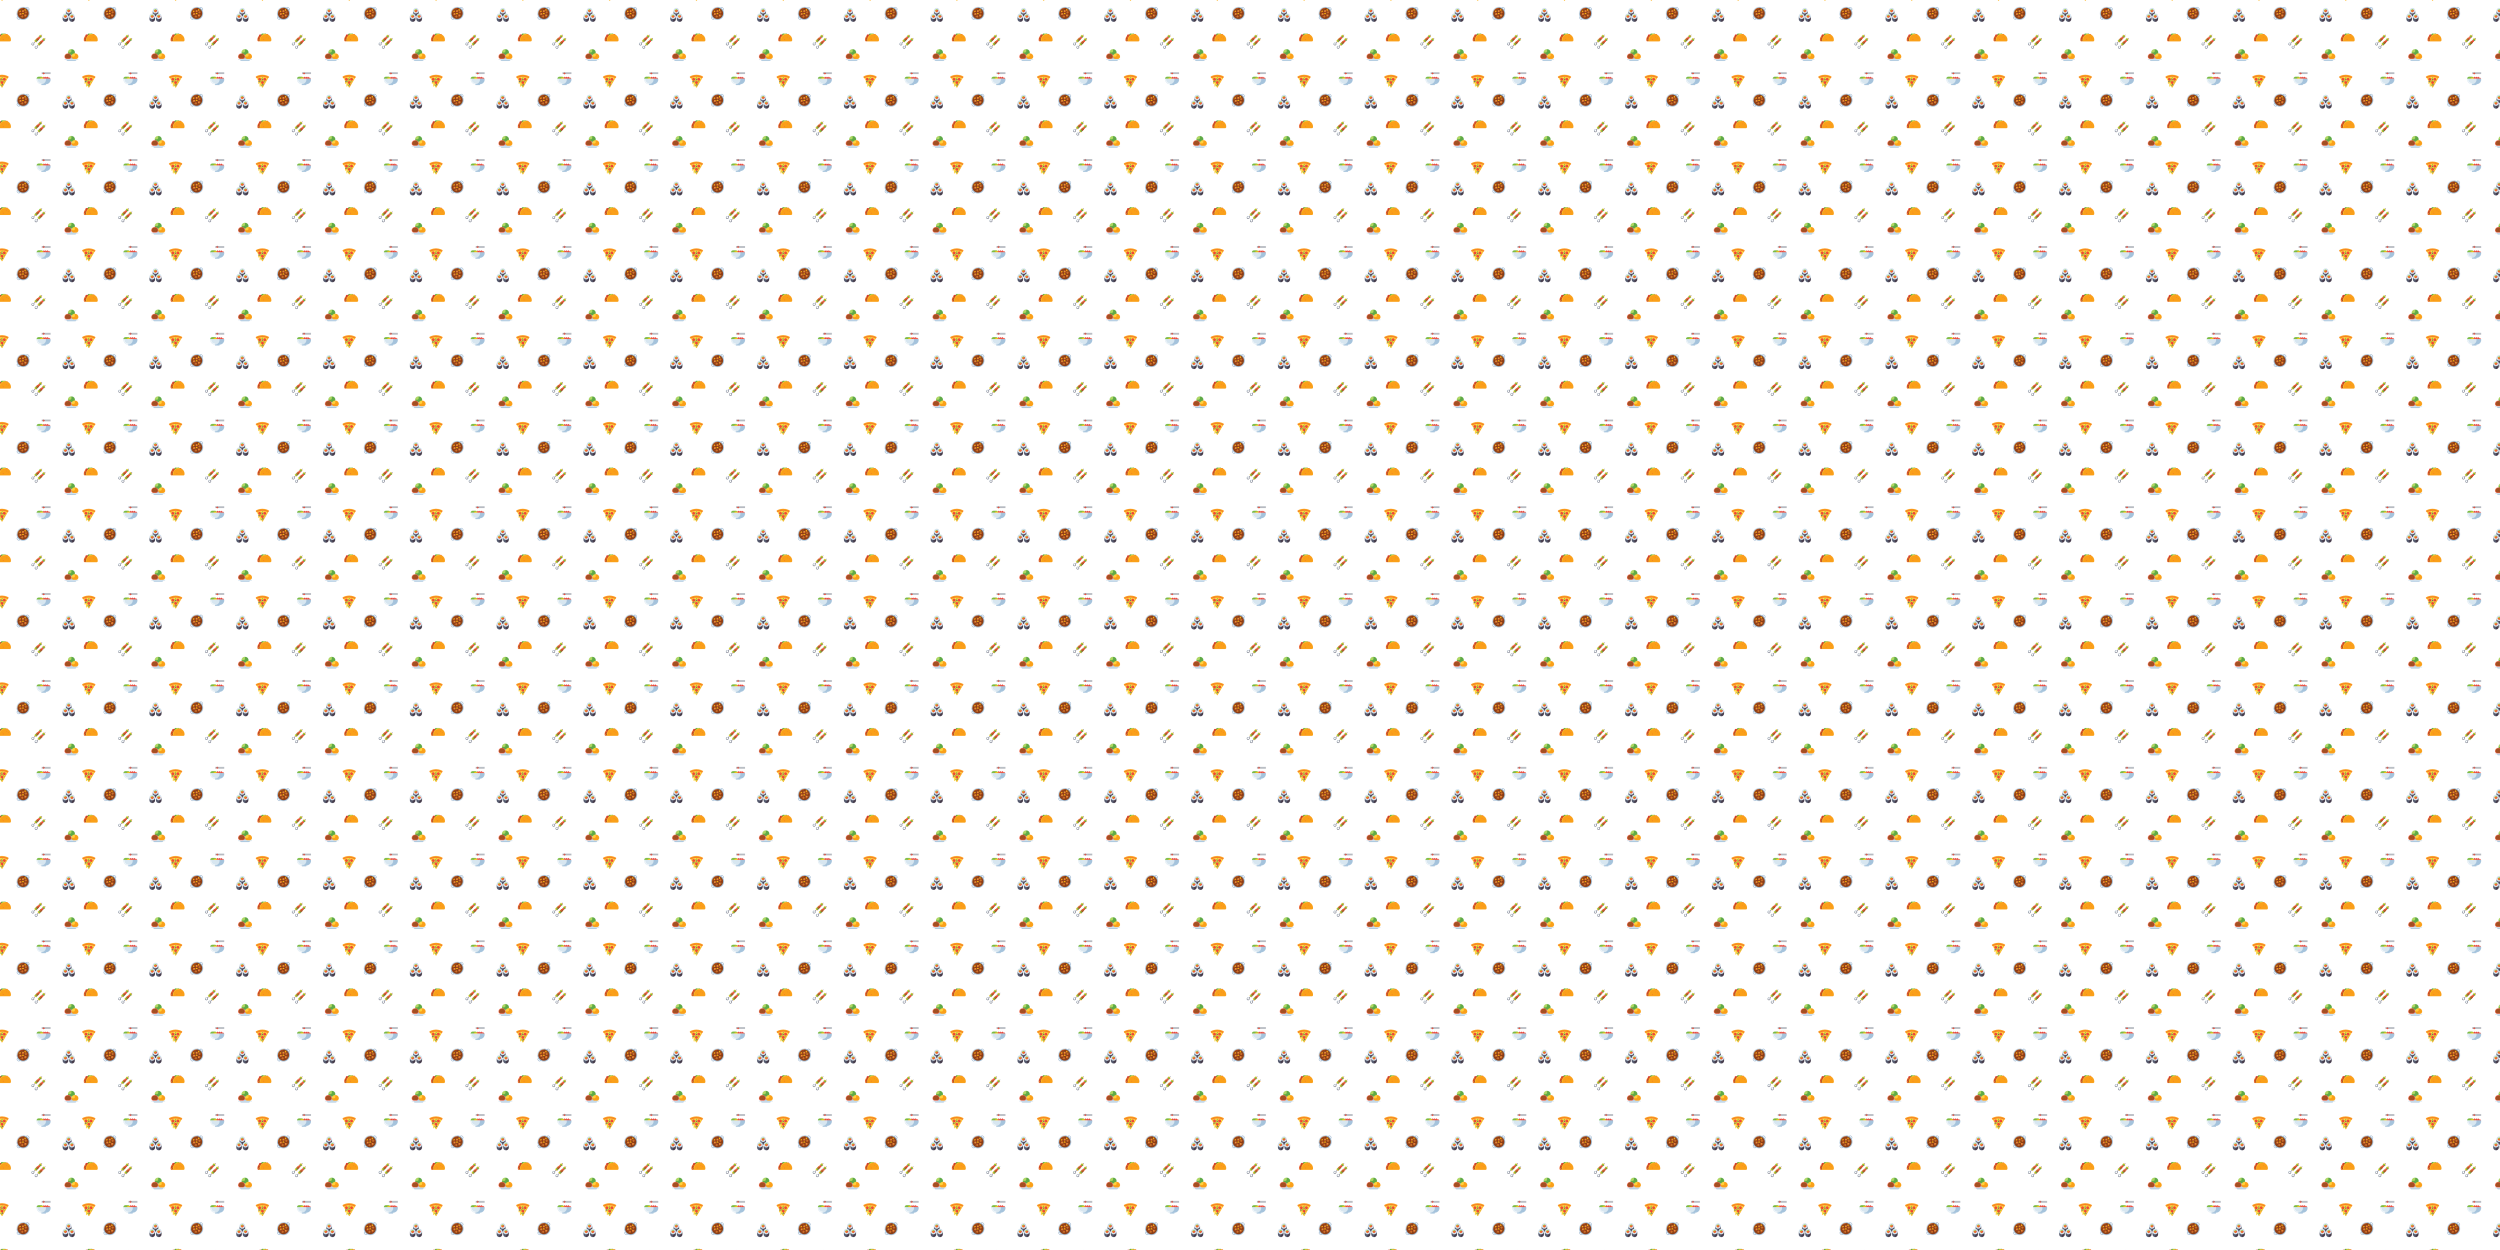 <svg xmlns="http://www.w3.org/2000/svg" xmlns:xlink="http://www.w3.org/1999/xlink" xmlns:fi="http://pattern.flaticon.com/" x="0" y="0" width="4320" height="2160" viewBox="0 0 10080 5040"><rect x="0px" y="0px" width="100%" height="100%" opacity="1" fill="#ffffff"/><defs><g transform="matrix(0.117 0 0 0.117 63 24)" id="L1_0"><path d="m357.823 63.667 90.51 90.51 11.314-11.314c18.745-18.745 18.745-49.137 0-67.882l-22.627-22.627c-18.745-18.745-49.137-18.745-67.882 0zm83.884 61.256-54.63-54.63c-3.892-3.892-2.795-10.486 2.168-12.864 11.901-5.703 26.598-3.624 36.46 6.238l22.627 22.627c9.862 9.862 11.941 24.559 6.238 36.46-2.377 4.964-8.972 6.06-12.863 2.169z" fill="#8caac8"/><path d="m63.667 357.823 90.51 90.51-11.314 11.314c-18.745 18.745-49.137 18.745-67.882 0l-22.627-22.627c-18.745-18.745-18.745-49.137 0-67.882zm61.256 83.884-54.63-54.63c-3.892-3.892-10.486-2.795-12.864 2.168-5.703 11.901-3.624 26.598 6.238 36.46l22.627 22.627c9.862 9.862 24.559 11.941 36.46 6.238 4.964-2.377 6.06-8.972 2.169-12.863z" fill="#8caac8"/><circle cx="256" cy="256" r="224" fill="#a5c3dc"/><path d="m40 264c-4.418 0-8-3.582-8-8 0-59.833 23.3-116.084 65.608-158.393 42.308-42.307 98.559-65.607 158.392-65.607 4.418 0 8 3.582 8 8s-3.582 8-8 8c-114.691 0-208 93.309-208 208 0 4.418-3.582 8-8 8z" fill="#d7e6f0"/><circle cx="256" cy="256" r="192" fill="#8c3c14"/><path d="m72 264c-4.418 0-8-3.582-8-8 0-105.869 86.131-192 192-192 4.418 0 8 3.582 8 8s-3.582 8-8 8c-97.047 0-176 78.953-176 176 0 4.418-3.582 8-8 8z" fill="#d26e28"/><g><path d="m288 194.667v-32c0-8.837-7.163-16-16-16h-32c-8.837 0-16 7.163-16 16v32c0 8.837 7.163 16 16 16h32c8.837 0 16-7.164 16-16z" fill="#f28a39"/><path d="m256 194.667c0-8.836 7.164-16 16-16h16v16c0 8.836-7.164 16-16 16h-16z" fill="#d26e28"/></g><g><path d="m200 296v-32c0-8.837-7.163-16-16-16h-32c-8.837 0-16 7.163-16 16v32c0 8.837 7.163 16 16 16h32c8.837 0 16-7.163 16-16z" fill="#f28a39"/><path d="m168 296c0-8.836 7.164-16 16-16h16v16c0 8.836-7.164 16-16 16h-16z" fill="#d26e28"/></g><g><path d="m368 344v-32c0-8.837-7.163-16-16-16h-32c-8.837 0-16 7.163-16 16v32c0 8.837 7.163 16 16 16h32c8.837 0 16-7.163 16-16z" fill="#f28a39"/><path d="m336 344c0-8.836 7.164-16 16-16h16v16c0 8.836-7.164 16-16 16h-16z" fill="#d26e28"/></g><g><path d="m241.941 397.902 22.627-22.627c6.248-6.248 6.248-16.379 0-22.627l-22.627-22.627c-6.248-6.248-16.379-6.248-22.627 0l-22.627 22.627c-6.248 6.248-6.248 16.379 0 22.627l22.627 22.627c6.248 6.248 16.379 6.248 22.627 0z" fill="#d26e28"/><path d="m364.686 253.98 22.627-22.627c6.248-6.248 6.248-16.379 0-22.627l-22.627-22.627c-6.248-6.248-16.379-6.248-22.627 0l-22.627 22.627c-6.248 6.248-6.248 16.379 0 22.627l22.627 22.627c6.248 6.249 16.379 6.249 22.627 0z" fill="#d26e28"/><path d="m219.314 375.274c6.248-6.248 16.379-6.248 22.627 0l11.314 11.314-11.314 11.314c-6.248 6.248-16.379 6.248-22.627 0l-11.314-11.314z" fill="#d26e28"/></g><g><path d="m182.627 169.373c12.497 12.497-32.758 57.752-45.255 45.255s-12.497-32.758 0-45.255 32.759-12.497 45.255 0z" fill="#faa019"/><path d="m136 200c-4.418 0-8-3.582-8-8 0-17.645 14.355-32 32-32 4.418 0 8 3.582 8 8s-3.582 8-8 8c-8.822 0-16 7.178-16 16 0 4.418-3.582 8-8 8z" fill="#ffd205"/></g><g><path d="m288 272c0 17.673-64 17.673-64 0s14.327-32 32-32 32 14.327 32 32z" fill="#faa019"/><path d="m232 280c-4.418 0-8-3.582-8-8 0-17.645 14.355-32 32-32 4.418 0 8 3.582 8 8s-3.582 8-8 8c-8.822 0-16 7.178-16 16 0 4.418-3.582 8-8 8z" fill="#ffd205"/></g><g><path d="m336 173.333c-17.673 0-32-14.327-32-32s14.327-32 32-32 17.673 64 0 64z" fill="#faa019"/><path d="m312 149.333c-4.418 0-8-3.582-8-8 0-17.645 14.355-32 32-32 4.418 0 8 3.582 8 8s-3.582 8-8 8c-8.822 0-16 7.178-16 16 0 4.418-3.582 8-8 8z" fill="#ffd205"/></g><g><circle cx="349" cy="362" r="8" fill="#f04b37"/><circle cx="141" cy="168" r="8" fill="#f04b37"/><circle cx="293" cy="285" r="8" fill="#f04b37"/><circle cx="405" cy="202" r="8" fill="#f04b37"/><circle cx="184" cy="386" r="8" fill="#f04b37"/><circle cx="186" cy="205" r="8" fill="#f04b37"/><circle cx="309" cy="112" r="8" fill="#f04b37"/><circle cx="112" cy="317" r="8" fill="#f04b37"/></g><g><circle cx="165" cy="370" r="8" fill="#5faa46"/><circle cx="373" cy="176" r="8" fill="#5faa46"/><circle cx="221" cy="293" r="8" fill="#5faa46"/><circle cx="109" cy="210" r="8" fill="#5faa46"/><circle cx="304" cy="373" r="8" fill="#5faa46"/><circle cx="328" cy="213" r="8" fill="#5faa46"/><circle cx="218" cy="128" r="8" fill="#5faa46"/><circle cx="402" cy="325" r="8" fill="#5faa46"/></g><g><circle cx="380" cy="332" r="8" fill="#5faa46"/><circle cx="185" cy="124" r="8" fill="#f04b37"/><circle cx="302" cy="276" r="8" fill="#5faa46"/><circle cx="220" cy="388" r="8" fill="#5faa46"/><circle cx="388" cy="156" r="8" fill="#5faa46"/><circle cx="222" cy="169" r="8" fill="#5faa46"/><circle cx="129" cy="292" r="8" fill="#5faa46"/><circle cx="334" cy="94" r="8" fill="#5faa46"/></g><g><circle cx="370" cy="146" r="8" fill="#f04b37"/><circle cx="188" cy="361" r="8" fill="#f04b37"/><circle cx="305" cy="209" r="8" fill="#f04b37"/><circle cx="222" cy="97" r="8" fill="#f04b37"/><circle cx="386" cy="304" r="8" fill="#f04b37"/><circle cx="225" cy="316" r="8" fill="#f04b37"/><circle cx="133" cy="232" r="8" fill="#f04b37"/><circle cx="337" cy="390" r="8" fill="#f04b37"/></g></g><g transform="matrix(0.117 0 0 0.117 258 191)" id="L1_1"><path d="m160 256h192v144h-192z" fill="#a5c3dc"/><path d="m264 64h-16c-61.856 0-112 50.144-112 112 0 44.183 35.817 80 80 80h80c44.183 0 80-35.817 80-80 0-61.856-50.144-112-112-112z" fill="#5faa46"/><path d="m32 400h448c8.837 0 16 7.163 16 16 0 8.837-7.163 16-16 16h-448c-8.837 0-16-7.163-16-16 0-8.837 7.163-16 16-16z" fill="#d7e6f0"/><path d="m77.333 432h357.333l-25.473 23.514c-5.911 5.456-13.66 8.486-21.705 8.486h-262.977c-8.044 0-15.794-3.03-21.705-8.486z" fill="#a5c3dc"/><path d="m144 208h-16c-61.856 0-112 50.144-112 112 0 44.183 35.817 80 80 80h80c44.183 0 80-35.817 80-80 0-61.856-50.144-112-112-112z" fill="#ff6955"/><path d="m384 208h-16c-61.856 0-112 50.144-112 112 0 44.183 35.817 80 80 80h80c44.183 0 80-35.817 80-80 0-61.856-50.144-112-112-112z" fill="#faa019"/><path d="m16 320h72c26.51 0 48-21.49 48-48v-64h-8c-61.856 0-112 50.144-112 112z" fill="#ff8773"/><path d="m256 320h72c26.51 0 48-21.49 48-48v-64h-8c-61.856 0-112 50.144-112 112z" fill="#ffd23c"/><path d="m136 176h72c26.51 0 48-21.49 48-48v-64h-8c-61.856 0-112 50.144-112 112z" fill="#afd763"/><path d="m96 384c-35.29 0-64-28.71-64-64 0-52.935 43.065-96 96-96h16c52.935 0 96 43.065 96 96 0 35.29-28.71 64-64 64z" fill="#a55023"/><g><circle cx="133" cy="317" r="8" fill="#8c3c14"/><circle cx="148" cy="289" r="4" fill="#8c3c14"/></g><g><circle cx="93" cy="266" r="8" fill="#8c3c14"/><circle cx="78" cy="294" r="4" fill="#8c3c14"/><circle cx="172" cy="260" r="4" fill="#8c3c14"/><circle cx="76" cy="334" r="4" fill="#8c3c14"/><circle cx="148" cy="356" r="4" fill="#8c3c14"/><circle cx="201" cy="292" r="4" fill="#8c3c14"/></g><g><circle cx="200" cy="322" r="8" fill="#8c3c14"/><circle cx="185" cy="350" r="4" fill="#8c3c14"/></g></g><g transform="matrix(0.117 0 0 0.117 247 30)" id="L1_2"><g><path d="m256 304c-53.019 0-96-42.981-96-96v-96h192v96c0 53.019-42.981 96-96 96z" fill="#555a6e"/><path d="m256 112v192c53.019 0 96-42.98 96-96v-96z" fill="#463c4b"/><circle cx="256" cy="112" r="96" fill="#d7e6f0"/><g><g><path d="m289.941 78.059-11.314-11.314c-12.497-12.497-32.758-12.497-45.255 0l-11.314 11.314 33.942 33.941z" fill="#91c83c"/><path d="m222.059 78.059-11.314 11.314c-12.497 12.497-12.497 32.758 0 45.255l22.627 22.627c12.497 12.497 32.758 12.497 45.255 0l11.314-11.314z" fill="#f06423"/><path d="m256 112 33.941 33.941 11.314-11.314c12.497-12.497 12.497-32.758 0-45.255l-11.314-11.314z" fill="#f04b37"/></g><path d="m227.716 95.03c.007-.007.014-.015.022-.022l5.635-5.635-5.639-5.639c-.006-.006-.012-.012-.018-.018s-.012-.012-.018-.018l-5.639-5.64-5.656 5.657-5.658 5.657c-6.043 6.044-9.372 14.081-9.372 22.627s3.329 16.583 9.372 22.627c1.563 1.562 3.609 2.343 5.657 2.343 2.047 0 4.095-.781 5.657-2.343 3.124-3.124 3.125-8.189 0-11.314-3.022-3.022-4.687-7.041-4.687-11.314s1.665-8.292 4.686-11.313z" fill="#faa019"/><path d="m256 57.373c-8.547 0-16.583 3.329-22.627 9.373l-3.771 3.771-7.542 7.542 5.658 5.658 5.656 5.656 5.656-5.656 5.658-5.658c3.022-3.022 7.04-4.686 11.313-4.686 4.418 0 8-3.582 8-8s-3.583-8-8.001-8z" fill="#afd763"/></g><circle cx="280" cy="40" r="8" fill="#a5c3dc"/><circle cx="312" cy="56" r="8" fill="#a5c3dc"/><circle cx="328" cy="136" r="8" fill="#a5c3dc"/><circle cx="216" cy="168" r="8" fill="#a5c3dc"/><circle cx="184" cy="104" r="8" fill="#a5c3dc"/><circle cx="200" cy="72" r="8" fill="#a5c3dc"/></g><g><path d="m144 496c-53.019 0-96-42.981-96-96v-96h192v96c0 53.019-42.981 96-96 96z" fill="#555a6e"/><path d="m144 304v192c53.019 0 96-42.98 96-96v-96z" fill="#463c4b"/><circle cx="144" cy="304" r="96" fill="#d7e6f0"/><g><g><path d="m177.941 270.059-11.314-11.314c-12.497-12.497-32.758-12.497-45.255 0l-11.314 11.314 33.942 33.941z" fill="#91c83c"/><path d="m110.059 270.059-11.314 11.314c-12.497 12.497-12.497 32.758 0 45.255l22.627 22.627c12.497 12.497 32.758 12.497 45.255 0l11.314-11.314z" fill="#f06423"/><path d="m144 304 33.941 33.941 11.314-11.314c12.497-12.497 12.497-32.758 0-45.255l-11.314-11.314z" fill="#f04b37"/></g><path d="m115.716 287.03c.007-.007.014-.015.022-.022l5.635-5.635-5.639-5.639c-.006-.006-.012-.012-.018-.018s-.012-.012-.018-.018l-5.64-5.64-5.656 5.657-5.658 5.657c-6.043 6.044-9.372 14.081-9.372 22.627s3.329 16.583 9.372 22.627c1.563 1.562 3.609 2.343 5.657 2.343 2.047 0 4.095-.781 5.657-2.343 3.124-3.124 3.125-8.189 0-11.314-3.022-3.022-4.687-7.041-4.687-11.314s1.665-8.292 4.686-11.313z" fill="#faa019"/><path d="m144 249.373c-8.547 0-16.583 3.329-22.627 9.373l-3.771 3.771-7.542 7.542 5.658 5.658 5.656 5.656 5.656-5.656 5.658-5.658c3.022-3.022 7.04-4.686 11.313-4.686 4.418 0 8-3.582 8-8s-3.583-8-8.001-8z" fill="#afd763"/></g><circle cx="168" cy="232" r="8" fill="#a5c3dc"/><circle cx="200" cy="248" r="8" fill="#a5c3dc"/><circle cx="216" cy="328" r="8" fill="#a5c3dc"/><circle cx="104" cy="360" r="8" fill="#a5c3dc"/><circle cx="72" cy="296" r="8" fill="#a5c3dc"/><circle cx="88" cy="264" r="8" fill="#a5c3dc"/></g><g><path d="m368 496c-53.019 0-96-42.981-96-96v-96h192v96c0 53.019-42.981 96-96 96z" fill="#555a6e"/><path d="m368 304v192c53.019 0 96-42.98 96-96v-96z" fill="#463c4b"/><circle cx="368" cy="304" r="96" fill="#d7e6f0"/><g><g><path d="m401.941 270.059-11.314-11.314c-12.497-12.497-32.758-12.497-45.255 0l-11.314 11.314 33.942 33.941z" fill="#91c83c"/><path d="m334.059 270.059-11.314 11.314c-12.497 12.497-12.497 32.758 0 45.255l22.627 22.627c12.497 12.497 32.758 12.497 45.255 0l11.314-11.314z" fill="#f06423"/><path d="m368 304 33.941 33.941 11.314-11.314c12.497-12.497 12.497-32.758 0-45.255l-11.314-11.314z" fill="#f04b37"/></g><path d="m339.716 287.03c.007-.007.014-.015.022-.022l5.635-5.635-5.639-5.639c-.006-.006-.012-.012-.018-.018s-.012-.012-.018-.018l-5.639-5.64-5.656 5.657-5.658 5.657c-6.043 6.044-9.372 14.081-9.372 22.627s3.329 16.583 9.372 22.627c1.563 1.562 3.609 2.343 5.657 2.343 2.047 0 4.095-.781 5.657-2.343 3.124-3.124 3.125-8.189 0-11.314-3.022-3.022-4.687-7.041-4.687-11.314s1.665-8.292 4.686-11.313z" fill="#faa019"/><path d="m368 249.373c-8.547 0-16.583 3.329-22.627 9.373l-3.771 3.771-7.542 7.542 5.658 5.658 5.656 5.656 5.656-5.656 5.658-5.658c3.022-3.022 7.04-4.686 11.313-4.686 4.418 0 8-3.582 8-8s-3.583-8-8.001-8z" fill="#afd763"/></g><circle cx="392" cy="232" r="8" fill="#a5c3dc"/><circle cx="424" cy="248" r="8" fill="#a5c3dc"/><circle cx="440" cy="328" r="8" fill="#a5c3dc"/><circle cx="328" cy="360" r="8" fill="#a5c3dc"/><circle cx="296" cy="296" r="8" fill="#a5c3dc"/><circle cx="312" cy="264" r="8" fill="#a5c3dc"/></g></g><g transform="matrix(0.117 0 0 0.117 -22 297)" id="L1_3"><path d="m256 48c-81.611 0-158.144 21.821-224.037 59.939l.037.074 80 138.567v89.42c0 8.837 7.163 16 16 16 8.837 0 16-7.163 16-16v-4.137c0-8.185 10.836-11.088 14.928-4 .702 1.216 1.072 2.596 1.072 4v100.137c0 8.837 7.163 16 16 16 8.837 0 16-7.163 16-16v-16.996c0-8.185 10.836-11.088 14.928-4l35.065 60.736c2.189 3.791 5.749 6.68 9.993 7.756 7.155 1.814 14.35-1.4 17.87-7.496l210.144-363.987.037-.075c-65.893-38.117-142.426-59.938-224.037-59.938z" fill="#ffd23c"/><path d="m256 480c-4.418 0-8-3.582-8-8s3.582-8 8-8l206.151-357.073c2.209-3.827 7.102-5.138 10.929-2.928 3.826 2.209 5.138 7.102 2.929 10.928l-206.153 357.073c-2.847 4.934-8.157 8-13.856 8z" fill="#faa019"/><path d="m481.11 107.383c-1.809-6.295-5.984-11.448-11.757-14.509-65.241-34.59-139.018-52.874-213.353-52.874-74.336 0-148.112 18.284-213.354 52.874-5.772 3.061-9.947 8.213-11.756 14.508-1.819 6.331-1.007 12.959 2.287 18.663l8.008 13.867c4.456 7.717 12.471 12.054 20.754 12.053 3.769 0 7.595-.898 11.164-2.785 55.931-29.556 119.176-45.18 182.897-45.18s126.966 15.624 182.896 45.182c11.416 6.033 25.435 1.96 31.919-9.269l8.008-13.867c3.294-5.704 4.107-12.332 2.287-18.663z" fill="#f57828"/><path d="m481.046 107.182c-1.838-6.203-5.99-11.284-11.693-14.308-65.241-34.59-139.017-52.874-213.353-52.874-74.335 0-148.112 18.284-213.354 52.874-5.703 3.023-9.855 8.105-11.692 14.308-1.85 6.245-1.126 12.82 2.038 18.513l3.954 7.114 7.044-4.075c64.156-37.116 137.467-56.734 212.01-56.734s147.854 19.618 212.01 56.734l7.045 4.075 3.953-7.114c3.165-5.693 3.888-12.268 2.038-18.513z" fill="#faa019"/><g><circle cx="160" cy="192" r="48" fill="#f04b37"/><path d="m160 240c-4.418 0-8-3.582-8-8s3.582-8 8-8c17.645 0 32-14.355 32-32 0-4.418 3.582-8 8-8s8 3.582 8 8c0 26.467-21.533 48-48 48z" fill="#e1322d"/></g><g><circle cx="336" cy="192" r="48" fill="#f04b37"/><path d="m336 240c-4.418 0-8-3.582-8-8s3.582-8 8-8c17.645 0 32-14.355 32-32 0-4.418 3.582-8 8-8s8 3.582 8 8c0 26.467-21.532 48-48 48z" fill="#e1322d"/></g><g><circle cx="256" cy="304" r="48" fill="#f04b37"/><path d="m256 352c-4.418 0-8-3.582-8-8s3.582-8 8-8c17.645 0 32-14.355 32-32 0-4.418 3.582-8 8-8s8 3.582 8 8c0 26.467-21.532 48-48 48z" fill="#e1322d"/></g><path d="m224 176c-4.418 0-8-3.582-8-8s3.582-8 8-8c17.645 0 32-14.355 32-32 0-4.418 3.582-8 8-8s8 3.582 8 8c0 26.467-21.533 48-48 48z" fill="#5faa46"/><path d="m184 296c-4.418 0-8-3.582-8-8 0-26.467 21.533-48 48-48 4.418 0 8 3.582 8 8s-3.582 8-8 8c-17.645 0-32 14.355-32 32 0 4.418-3.582 8-8 8z" fill="#5faa46"/><path d="m336 304c-4.418 0-8-3.582-8-8 0-17.645-14.355-32-32-32-4.418 0-8-3.582-8-8s3.582-8 8-8c26.468 0 48 21.533 48 48 0 4.418-3.582 8-8 8z" fill="#5faa46"/><path d="m248 440c-4.418 0-8-3.582-8-8 0-17.645-14.355-32-32-32-4.418 0-8-3.582-8-8s3.582-8 8-8c26.467 0 48 21.533 48 48 0 4.418-3.582 8-8 8z" fill="#5faa46"/><path d="m256 232c-13.234 0-24-10.766-24-24s10.766-24 24-24c13.233 0 24 10.766 24 24s-10.767 24-24 24zm0-32c-4.411 0-8 3.589-8 8s3.589 8 8 8 8-3.589 8-8-3.589-8-8-8z" fill="#555a6e"/><path d="m144 296c-13.234 0-24-10.766-24-24s10.766-24 24-24 24 10.766 24 24-10.766 24-24 24zm0-32c-4.411 0-8 3.589-8 8s3.589 8 8 8 8-3.589 8-8-3.589-8-8-8z" fill="#555a6e"/><path d="m272 405.333c-13.233 0-24-10.766-24-24s10.767-24 24-24 24 10.766 24 24-10.767 24-24 24zm0-32c-4.411 0-8 3.589-8 8s3.589 8 8 8 8-3.589 8-8-3.589-8-8-8z" fill="#555a6e"/><circle cx="88" cy="168" r="8" fill="#ffff50"/><circle cx="212" cy="132" r="12" fill="#ffff50"/><circle cx="192" cy="352" r="8" fill="#ffff50"/><circle cx="404" cy="172" r="12" fill="#ffff50"/></g><g transform="matrix(0.117 0 0 0.117 125 138)" id="L1_4"><path d="m64 384c-26.467 0-48-21.532-48-48s21.533-48 48-48c4.418 0 8 3.582 8 8s-3.582 8-8 8c-17.645 0-32 14.355-32 32s14.355 32 32 32 32-14.355 32-32c0-8.548-3.329-16.584-9.373-22.627-1.5-1.5-2.343-3.535-2.343-5.657s.843-4.156 2.343-5.657l283.716-283.716c3.124-3.123 8.189-3.123 11.313 0 3.125 3.125 3.125 8.189 0 11.314l-278.524 278.525c5.762 8.069 8.868 17.704 8.868 27.818 0 26.468-21.533 48-48 48z" fill="#555a6e"/><circle cx="280" cy="120" r="40" fill="#f04b37"/><g><path d="m186.343 277.657-4.686 4.686c-3.124 3.124-8.19 3.124-11.314 0l-52.686-52.686c-3.124-3.124-3.124-8.19 0-11.314l4.686-4.686c3.124-3.124 8.19-3.124 11.314 0l52.686 52.686c3.124 3.124 3.124 8.19 0 11.314z" fill="#faa019"/><path d="m154.343 245.657-4.686 4.686c-3.124 3.124-8.19 3.124-11.314 0l-20.686-20.686c-3.124-3.124-3.124-8.19 0-11.314l4.686-4.686c3.124-3.124 8.19-3.124 11.314 0l20.686 20.686c3.124 3.124 3.124 8.19 0 11.314z" fill="#ffd205"/></g><g><path d="m378.343 85.657-4.686 4.686c-3.124 3.124-8.19 3.124-11.314 0l-52.686-52.686c-3.124-3.124-3.124-8.19 0-11.314l4.686-4.686c3.124-3.124 8.19-3.124 11.314 0l52.686 52.686c3.124 3.124 3.124 8.19 0 11.314z" fill="#faa019"/><path d="m346.343 53.657-4.686 4.686c-3.124 3.124-8.19 3.124-11.314 0l-20.686-20.686c-3.124-3.124-3.124-8.19 0-11.314l4.686-4.686c3.124-3.124 8.19-3.124 11.314 0l20.686 20.686c3.124 3.124 3.124 8.19 0 11.314z" fill="#ffd205"/></g><g><path d="m212.686 251.314-9.373 9.373c-6.248 6.248-16.379 6.248-22.627 0l-41.373-41.373c-6.248-6.248-6.248-16.379 0-22.627l9.373-9.373c6.248-6.248 16.379-6.248 22.627 0l41.373 41.373c6.249 6.248 6.249 16.378 0 22.627z" fill="#5faa46"/><path d="m180.686 219.314-9.373 9.373c-6.248 6.248-16.379 6.248-22.627 0l-9.373-9.373c-6.248-6.248-6.248-16.379 0-22.627l9.373-9.373c6.248-6.248 16.379-6.248 22.627 0l9.373 9.373c6.249 6.248 6.249 16.378 0 22.627z" fill="#91c83c"/></g><g><path d="m244.686 219.314-9.373 9.373c-6.248 6.248-16.379 6.248-22.627 0l-41.373-41.373c-6.248-6.248-6.248-16.379 0-22.627l9.373-9.373c6.248-6.248 16.379-6.248 22.627 0l41.373 41.373c6.249 6.248 6.249 16.378 0 22.627z" fill="#a55023"/><path d="m212.686 187.314-9.373 9.373c-6.248 6.248-16.379 6.248-22.627 0l-9.373-9.373c-6.248-6.248-6.248-16.379 0-22.627l9.373-9.373c6.248-6.248 16.379-6.248 22.627 0l9.373 9.373c6.249 6.248 6.249 16.378 0 22.627z" fill="#d26e28"/></g><g><path d="m276.686 187.314-9.373 9.373c-6.248 6.248-16.379 6.248-22.627 0l-41.373-41.373c-6.248-6.248-6.248-16.379 0-22.627l9.373-9.373c6.248-6.248 16.379-6.248 22.627 0l41.373 41.373c6.249 6.248 6.249 16.378 0 22.627z" fill="#a55023"/><path d="m244.686 155.314-9.373 9.373c-6.248 6.248-16.379 6.248-22.627 0l-9.373-9.373c-6.248-6.248-6.248-16.379 0-22.627l9.373-9.373c6.248-6.248 16.379-6.248 22.627 0l9.373 9.373c6.249 6.248 6.249 16.378 0 22.627z" fill="#d26e28"/></g><g><path d="m356.686 107.314-9.373 9.373c-6.248 6.248-16.379 6.248-22.627 0l-41.373-41.373c-6.248-6.248-6.248-16.379 0-22.627l9.373-9.373c6.248-6.248 16.379-6.248 22.627 0l41.373 41.373c6.249 6.248 6.249 16.378 0 22.627z" fill="#5faa46"/><path d="m324.686 75.314-9.373 9.373c-6.248 6.248-16.379 6.248-22.627 0l-9.373-9.373c-6.248-6.248-6.248-16.379 0-22.627l9.373-9.373c6.248-6.248 16.379-6.248 22.627 0l9.373 9.373c6.249 6.248 6.249 16.378 0 22.627z" fill="#91c83c"/></g><path d="m240 120h24c8.837 0 16-7.163 16-16v-24c-22.091 0-40 17.909-40 40z" fill="#f5826e"/><path d="m24 344c-4.418 0-8-3.582-8-8 0-26.468 21.533-48 48-48 4.418 0 8 3.582 8 8s-3.582 8-8 8c-17.645 0-32 14.355-32 32 0 4.418-3.582 8-8 8z" fill="#96aab9"/><path d="m176 496c-26.467 0-48-21.532-48-48s21.533-48 48-48c4.418 0 8 3.582 8 8s-3.582 8-8 8c-17.645 0-32 14.355-32 32s14.355 32 32 32 32-14.355 32-32c0-8.548-3.329-16.584-9.373-22.627-1.5-1.5-2.343-3.535-2.343-5.657s.843-4.156 2.343-5.657l283.716-283.716c3.124-3.123 8.189-3.123 11.313 0 3.125 3.125 3.125 8.189 0 11.314l-278.524 278.525c5.762 8.069 8.868 17.704 8.868 27.818 0 26.468-21.533 48-48 48z" fill="#555a6e"/><circle cx="392" cy="232" r="40" fill="#f04b37"/><g><path d="m298.343 389.657-4.686 4.686c-3.124 3.124-8.19 3.124-11.314 0l-52.686-52.686c-3.124-3.124-3.124-8.19 0-11.314l4.686-4.686c3.124-3.124 8.19-3.124 11.314 0l52.686 52.686c3.124 3.124 3.124 8.19 0 11.314z" fill="#faa019"/><path d="m266.343 357.657-4.686 4.686c-3.124 3.124-8.19 3.124-11.314 0l-20.686-20.686c-3.124-3.124-3.124-8.19 0-11.314l4.686-4.686c3.124-3.124 8.19-3.124 11.314 0l20.686 20.686c3.124 3.124 3.124 8.19 0 11.314z" fill="#ffd205"/></g><g><path d="m490.343 197.657-4.686 4.686c-3.124 3.124-8.19 3.124-11.314 0l-52.686-52.686c-3.124-3.124-3.124-8.19 0-11.314l4.686-4.686c3.124-3.124 8.19-3.124 11.314 0l52.686 52.686c3.124 3.124 3.124 8.19 0 11.314z" fill="#faa019"/><path d="m458.343 165.657-4.686 4.686c-3.124 3.124-8.19 3.124-11.314 0l-20.686-20.686c-3.124-3.124-3.124-8.19 0-11.314l4.686-4.686c3.124-3.124 8.19-3.124 11.314 0l20.686 20.686c3.124 3.124 3.124 8.19 0 11.314z" fill="#ffd205"/></g><g><path d="m324.686 363.314-9.373 9.373c-6.248 6.248-16.379 6.248-22.627 0l-41.373-41.373c-6.248-6.248-6.248-16.379 0-22.627l9.373-9.373c6.248-6.248 16.379-6.248 22.627 0l41.373 41.373c6.249 6.248 6.249 16.378 0 22.627z" fill="#5faa46"/><path d="m292.686 331.314-9.373 9.373c-6.248 6.248-16.379 6.248-22.627 0l-9.373-9.373c-6.248-6.248-6.248-16.379 0-22.627l9.373-9.373c6.248-6.248 16.379-6.248 22.627 0l9.373 9.373c6.249 6.248 6.249 16.378 0 22.627z" fill="#91c83c"/></g><g><path d="m356.686 331.314-9.373 9.373c-6.248 6.248-16.379 6.248-22.627 0l-41.373-41.373c-6.248-6.248-6.248-16.379 0-22.627l9.373-9.373c6.248-6.248 16.379-6.248 22.627 0l41.373 41.373c6.249 6.248 6.249 16.378 0 22.627z" fill="#a55023"/><path d="m324.686 299.314-9.373 9.373c-6.248 6.248-16.379 6.248-22.627 0l-9.373-9.373c-6.248-6.248-6.248-16.379 0-22.627l9.373-9.373c6.248-6.248 16.379-6.248 22.627 0l9.373 9.373c6.249 6.248 6.249 16.378 0 22.627z" fill="#d26e28"/></g><g><path d="m388.686 299.314-9.373 9.373c-6.248 6.248-16.379 6.248-22.627 0l-41.373-41.373c-6.248-6.248-6.248-16.379 0-22.627l9.373-9.373c6.248-6.248 16.379-6.248 22.627 0l41.373 41.373c6.249 6.248 6.249 16.378 0 22.627z" fill="#a55023"/><path d="m356.686 267.314-9.373 9.373c-6.248 6.248-16.379 6.248-22.627 0l-9.373-9.373c-6.248-6.248-6.248-16.379 0-22.627l9.373-9.373c6.248-6.248 16.379-6.248 22.627 0l9.373 9.373c6.249 6.248 6.249 16.378 0 22.627z" fill="#d26e28"/></g><g><path d="m468.686 219.314-9.373 9.373c-6.248 6.248-16.379 6.248-22.627 0l-41.373-41.373c-6.248-6.248-6.248-16.379 0-22.627l9.373-9.373c6.248-6.248 16.379-6.248 22.627 0l41.373 41.373c6.249 6.248 6.249 16.378 0 22.627z" fill="#5faa46"/><path d="m436.686 187.314-9.373 9.373c-6.248 6.248-16.379 6.248-22.627 0l-9.373-9.373c-6.248-6.248-6.248-16.379 0-22.627l9.373-9.373c6.248-6.248 16.379-6.248 22.627 0l9.373 9.373c6.249 6.248 6.249 16.378 0 22.627z" fill="#91c83c"/></g><path d="m352 232h24c8.837 0 16-7.163 16-16v-24c-22.091 0-40 17.909-40 40z" fill="#f5826e"/><path d="m136 456c-4.418 0-8-3.582-8-8 0-26.468 21.533-48 48-48 4.418 0 8 3.582 8 8s-3.582 8-8 8c-17.645 0-32 14.355-32 32 0 4.418-3.582 8-8 8z" fill="#96aab9"/></g><g transform="matrix(0.117 0 0 0.117 -14 122)" id="L1_5"><path d="m256 132.004c-12.925-2.624-26.301-4.004-40-4.004-110.457 0-200 89.543-200 200v16c0 22.091 17.909 40 40 40 22.091 0 40-17.909 40-40v-16c0-96.758 68.711-177.464 160-195.996z" fill="#f06423"/><circle cx="72" cy="304" r="40" fill="#e1322d"/><circle cx="192" cy="152" r="40" fill="#5faa46"/><circle cx="112" cy="184" r="40" fill="#e1322d"/><circle cx="352" cy="168" r="40" fill="#e1322d"/><circle cx="288" cy="152" r="40" fill="#5faa46"/><circle cx="240" cy="152" r="40" fill="#91c83c"/><g><circle cx="64" cy="336" r="32" fill="#a55023"/><circle cx="80" cy="272" r="32" fill="#a55023"/><circle cx="112" cy="216" r="32" fill="#a55023"/><circle cx="160" cy="192" r="32" fill="#a55023"/><circle cx="112" cy="256" r="32" fill="#d26e28"/><circle cx="80" cy="304" r="16" fill="#d26e28"/><circle cx="128" cy="186" r="16" fill="#d26e28"/><circle cx="48" cy="336" r="16" fill="#f28a39"/><circle cx="88" cy="240" r="16" fill="#f28a39"/></g><circle cx="128" cy="248" r="40" fill="#e1322d"/><path d="m296 128c-110.457 0-200 89.543-200 200v16c0 22.091-17.909 40-40 40h400c22.091 0 40-17.909 40-40v-16c0-110.457-89.543-200-200-200z" fill="#faa019"/><path d="m104 352c-4.418 0-8-3.582-8-8v-16c0-110.28 89.72-200 200-200 4.418 0 8 3.582 8 8s-3.582 8-8 8c-101.458 0-184 82.542-184 184v16c0 4.418-3.582 8-8 8z" fill="#ffd23c"/><g><circle cx="404" cy="268" r="12" fill="#f57828"/><circle cx="340" cy="236" r="12" fill="#f57828"/><circle cx="232" cy="320" r="16" fill="#f57828"/><circle cx="364" cy="324" r="4" fill="#f57828"/><circle cx="208" cy="264" r="8" fill="#f57828"/></g></g><g transform="matrix(0.117 0 0 0.117 146 287)" id="L1_6"><path d="m194.667 96h301.333v-16h-301.333c-4.418 0-8 3.582-8 8 0 4.418 3.581 8 8 8z" fill="#737079"/><path d="m186.667 88h309.333v-8h-301.333c-4.419 0-8 3.582-8 8z" fill="#96aab9"/><g><path d="m80 320h16c35.346 0 64-28.654 64-64 0-35.346-28.654-64-64-64h-16c-35.346 0-64 28.654-64 64 0 35.346 28.654 64 64 64z" fill="#5faa46"/><circle cx="96" cy="256" r="64" fill="#91c83c"/></g><g><path d="m120 320h16c35.346 0 64-28.654 64-64 0-35.346-28.654-64-64-64h-16c-35.346 0-64 28.654-64 64 0 35.346 28.654 64 64 64z" fill="#5faa46"/><circle cx="136" cy="256" r="64" fill="#91c83c"/></g><g><path d="m160 320h16c35.346 0 64-28.654 64-64 0-35.346-28.654-64-64-64h-16c-35.346 0-64 28.654-64 64 0 35.346 28.654 64 64 64z" fill="#5faa46"/><circle cx="176" cy="256" r="64" fill="#91c83c"/></g><g fill="#e1322d"><path d="m365.657 226.343-32-32c-3.124-3.124-8.189-3.124-11.313 0l-32 32c-3.125 3.124-3.125 8.189 0 11.313l32 32c1.562 1.562 3.609 2.343 5.657 2.343s4.095-.781 5.657-2.343l32-32c3.123-3.123 3.123-8.189-.001-11.313z"/><path d="m301.657 226.343-32-32c-3.124-3.124-8.189-3.124-11.313 0l-32 32c-3.125 3.124-3.125 8.189 0 11.313l32 32c1.562 1.562 3.609 2.343 5.657 2.343s4.095-.781 5.657-2.343l32-32c3.123-3.123 3.123-8.189-.001-11.313z"/><path d="m429.657 226.343-32-32c-3.124-3.124-8.189-3.124-11.313 0l-32 32c-3.125 3.124-3.125 8.189 0 11.313l32 32c1.562 1.562 3.609 2.343 5.657 2.343s4.095-.781 5.657-2.343l32-32c3.123-3.123 3.123-8.189-.001-11.313z"/></g><g><path d="m485.657 250.343-32-32c-3.124-3.124-8.189-3.124-11.313 0l-32 32c-3.125 3.124-3.125 8.189 0 11.313l32 32c1.562 1.562 3.609 2.343 5.657 2.343s4.095-.781 5.657-2.343l32-32c3.123-3.123 3.123-8.189-.001-11.313z" fill="#f04b37"/><path d="m416 264c-2.047 0-4.095-.781-5.657-2.343-3.125-3.124-3.125-8.189 0-11.313l32-32c3.124-3.124 8.189-3.124 11.313 0 3.125 3.124 3.125 8.189 0 11.313l-32 32c-1.561 1.562-3.609 2.343-5.656 2.343z" fill="#f5826e"/></g><g><path d="m421.657 250.343-32-32c-3.124-3.124-8.189-3.124-11.313 0l-32 32c-3.125 3.124-3.125 8.189 0 11.313l32 32c1.562 1.562 3.609 2.343 5.657 2.343s4.095-.781 5.657-2.343l32-32c3.123-3.123 3.123-8.189-.001-11.313z" fill="#f04b37"/><path d="m352 264c-2.047 0-4.095-.781-5.657-2.343-3.125-3.124-3.125-8.189 0-11.313l32-32c3.124-3.124 8.189-3.124 11.313 0 3.125 3.124 3.125 8.189 0 11.313l-32 32c-1.561 1.562-3.609 2.343-5.656 2.343z" fill="#f5826e"/></g><g><path d="m357.657 250.343-32-32c-3.124-3.124-8.189-3.124-11.313 0l-32 32c-3.125 3.124-3.125 8.189 0 11.313l32 32c1.562 1.562 3.609 2.343 5.657 2.343s4.095-.781 5.657-2.343l32-32c3.123-3.123 3.123-8.189-.001-11.313z" fill="#f04b37"/><path d="m288 264c-2.047 0-4.095-.781-5.657-2.343-3.125-3.124-3.125-8.189 0-11.313l32-32c3.124-3.124 8.189-3.124 11.313 0 3.125 3.124 3.125 8.189 0 11.313l-32 32c-1.561 1.562-3.609 2.343-5.656 2.343z" fill="#f5826e"/></g><g><path d="m293.657 66.343-32-32c-3.124-3.124-8.189-3.124-11.313 0l-32 32c-3.125 3.124-3.125 8.189 0 11.313l32 32c1.562 1.562 3.609 2.343 5.657 2.343s4.095-.781 5.657-2.343l32-32c3.123-3.123 3.123-8.189-.001-11.313z" fill="#f04b37"/><path d="m224 80c-2.047 0-4.095-.781-5.657-2.343-3.125-3.124-3.125-8.189 0-11.313l32-32c3.124-3.124 8.189-3.124 11.313 0 3.125 3.124 3.125 8.189 0 11.313l-32 32c-1.561 1.562-3.609 2.343-5.656 2.343z" fill="#f5826e"/></g><g><path d="m293.657 250.343-32-32c-3.124-3.124-8.189-3.124-11.313 0l-32 32c-3.125 3.124-3.125 8.189 0 11.313l32 32c1.562 1.562 3.609 2.343 5.657 2.343s4.095-.781 5.657-2.343l32-32c3.123-3.123 3.123-8.189-.001-11.313z" fill="#f04b37"/><path d="m224 264c-2.047 0-4.095-.781-5.657-2.343-3.125-3.124-3.125-8.189 0-11.313l32-32c3.124-3.124 8.189-3.124 11.313 0 3.125 3.124 3.125 8.189 0 11.313l-32 32c-1.561 1.562-3.609 2.343-5.656 2.343z" fill="#f5826e"/></g><circle cx="160" cy="256" r="32" fill="#faa019"/><circle cx="224" cy="256" r="32" fill="#faa019"/><circle cx="192" cy="256" r="32" fill="#ffd205"/><path d="m336 448h-160c-88.366 0-160-71.634-160-160v-16c0-8.837 7.163-16 16-16h448c8.837 0 16 7.163 16 16v16c0 88.366-71.634 160-160 160z" fill="#d7e6f0"/><path d="m176 432c-79.402 0-144-64.598-144-144v-8c0-4.418 3.582-8 8-8s8 3.582 8 8v8c0 70.58 57.42 128 128 128 4.418 0 8 3.582 8 8s-3.582 8-8 8z" fill="#ffffff"/><path d="m480 256h-160c8.837 0 16 7.163 16 16v16c0 88.365-71.635 160-160 160h160c88.365 0 160-71.635 160-160v-16c0-8.837-7.163-16-16-16z" fill="#a5c3dc"/><path d="m320 480h-128c-8.837 0-16-7.163-16-16v-16h160v16c0 8.837-7.163 16-16 16z" fill="#a5c3dc"/><path d="m194.667 64h301.333v-16h-301.333c-4.418 0-8 3.582-8 8 0 4.418 3.581 8 8 8z" fill="#737079"/><path d="m186.667 56h309.333v-8h-301.333c-4.419 0-8 3.582-8 8z" fill="#96aab9"/></g></defs><g fi:class="KUsePattern"><pattern id="pattern_L1_0" width="350" height="350" patternUnits="userSpaceOnUse"><use xlink:href="#L1_0" x="-350" y="-350"/><use xlink:href="#L1_0" x="0" y="-350"/><use xlink:href="#L1_0" x="350" y="-350"/><use xlink:href="#L1_0" x="-350" y="0"/><use xlink:href="#L1_0" x="0" y="0"/><use xlink:href="#L1_0" x="350" y="0"/><use xlink:href="#L1_0" x="-350" y="350"/><use xlink:href="#L1_0" x="0" y="350"/><use xlink:href="#L1_0" x="350" y="350"/></pattern><rect x="0" y="0" width="100%" height="100%" fill="url(#pattern_L1_0)"/></g><g fi:class="KUsePattern"><pattern id="pattern_L1_1" width="350" height="350" patternUnits="userSpaceOnUse"><use xlink:href="#L1_1" x="-350" y="-350"/><use xlink:href="#L1_1" x="0" y="-350"/><use xlink:href="#L1_1" x="350" y="-350"/><use xlink:href="#L1_1" x="-350" y="0"/><use xlink:href="#L1_1" x="0" y="0"/><use xlink:href="#L1_1" x="350" y="0"/><use xlink:href="#L1_1" x="-350" y="350"/><use xlink:href="#L1_1" x="0" y="350"/><use xlink:href="#L1_1" x="350" y="350"/></pattern><rect x="0" y="0" width="100%" height="100%" fill="url(#pattern_L1_1)"/></g><g fi:class="KUsePattern"><pattern id="pattern_L1_2" width="350" height="350" patternUnits="userSpaceOnUse"><use xlink:href="#L1_2" x="-350" y="-350"/><use xlink:href="#L1_2" x="0" y="-350"/><use xlink:href="#L1_2" x="350" y="-350"/><use xlink:href="#L1_2" x="-350" y="0"/><use xlink:href="#L1_2" x="0" y="0"/><use xlink:href="#L1_2" x="350" y="0"/><use xlink:href="#L1_2" x="-350" y="350"/><use xlink:href="#L1_2" x="0" y="350"/><use xlink:href="#L1_2" x="350" y="350"/></pattern><rect x="0" y="0" width="100%" height="100%" fill="url(#pattern_L1_2)"/></g><g fi:class="KUsePattern"><pattern id="pattern_L1_3" width="350" height="350" patternUnits="userSpaceOnUse"><use xlink:href="#L1_3" x="-350" y="-350"/><use xlink:href="#L1_3" x="0" y="-350"/><use xlink:href="#L1_3" x="350" y="-350"/><use xlink:href="#L1_3" x="-350" y="0"/><use xlink:href="#L1_3" x="0" y="0"/><use xlink:href="#L1_3" x="350" y="0"/><use xlink:href="#L1_3" x="-350" y="350"/><use xlink:href="#L1_3" x="0" y="350"/><use xlink:href="#L1_3" x="350" y="350"/></pattern><rect x="0" y="0" width="100%" height="100%" fill="url(#pattern_L1_3)"/></g><g fi:class="KUsePattern"><pattern id="pattern_L1_4" width="350" height="350" patternUnits="userSpaceOnUse"><use xlink:href="#L1_4" x="-350" y="-350"/><use xlink:href="#L1_4" x="0" y="-350"/><use xlink:href="#L1_4" x="350" y="-350"/><use xlink:href="#L1_4" x="-350" y="0"/><use xlink:href="#L1_4" x="0" y="0"/><use xlink:href="#L1_4" x="350" y="0"/><use xlink:href="#L1_4" x="-350" y="350"/><use xlink:href="#L1_4" x="0" y="350"/><use xlink:href="#L1_4" x="350" y="350"/></pattern><rect x="0" y="0" width="100%" height="100%" fill="url(#pattern_L1_4)"/></g><g fi:class="KUsePattern"><pattern id="pattern_L1_5" width="350" height="350" patternUnits="userSpaceOnUse"><use xlink:href="#L1_5" x="-350" y="-350"/><use xlink:href="#L1_5" x="0" y="-350"/><use xlink:href="#L1_5" x="350" y="-350"/><use xlink:href="#L1_5" x="-350" y="0"/><use xlink:href="#L1_5" x="0" y="0"/><use xlink:href="#L1_5" x="350" y="0"/><use xlink:href="#L1_5" x="-350" y="350"/><use xlink:href="#L1_5" x="0" y="350"/><use xlink:href="#L1_5" x="350" y="350"/></pattern><rect x="0" y="0" width="100%" height="100%" fill="url(#pattern_L1_5)"/></g><g fi:class="KUsePattern"><pattern id="pattern_L1_6" width="350" height="350" patternUnits="userSpaceOnUse"><use xlink:href="#L1_6" x="-350" y="-350"/><use xlink:href="#L1_6" x="0" y="-350"/><use xlink:href="#L1_6" x="350" y="-350"/><use xlink:href="#L1_6" x="-350" y="0"/><use xlink:href="#L1_6" x="0" y="0"/><use xlink:href="#L1_6" x="350" y="0"/><use xlink:href="#L1_6" x="-350" y="350"/><use xlink:href="#L1_6" x="0" y="350"/><use xlink:href="#L1_6" x="350" y="350"/></pattern><rect x="0" y="0" width="100%" height="100%" fill="url(#pattern_L1_6)"/></g></svg>